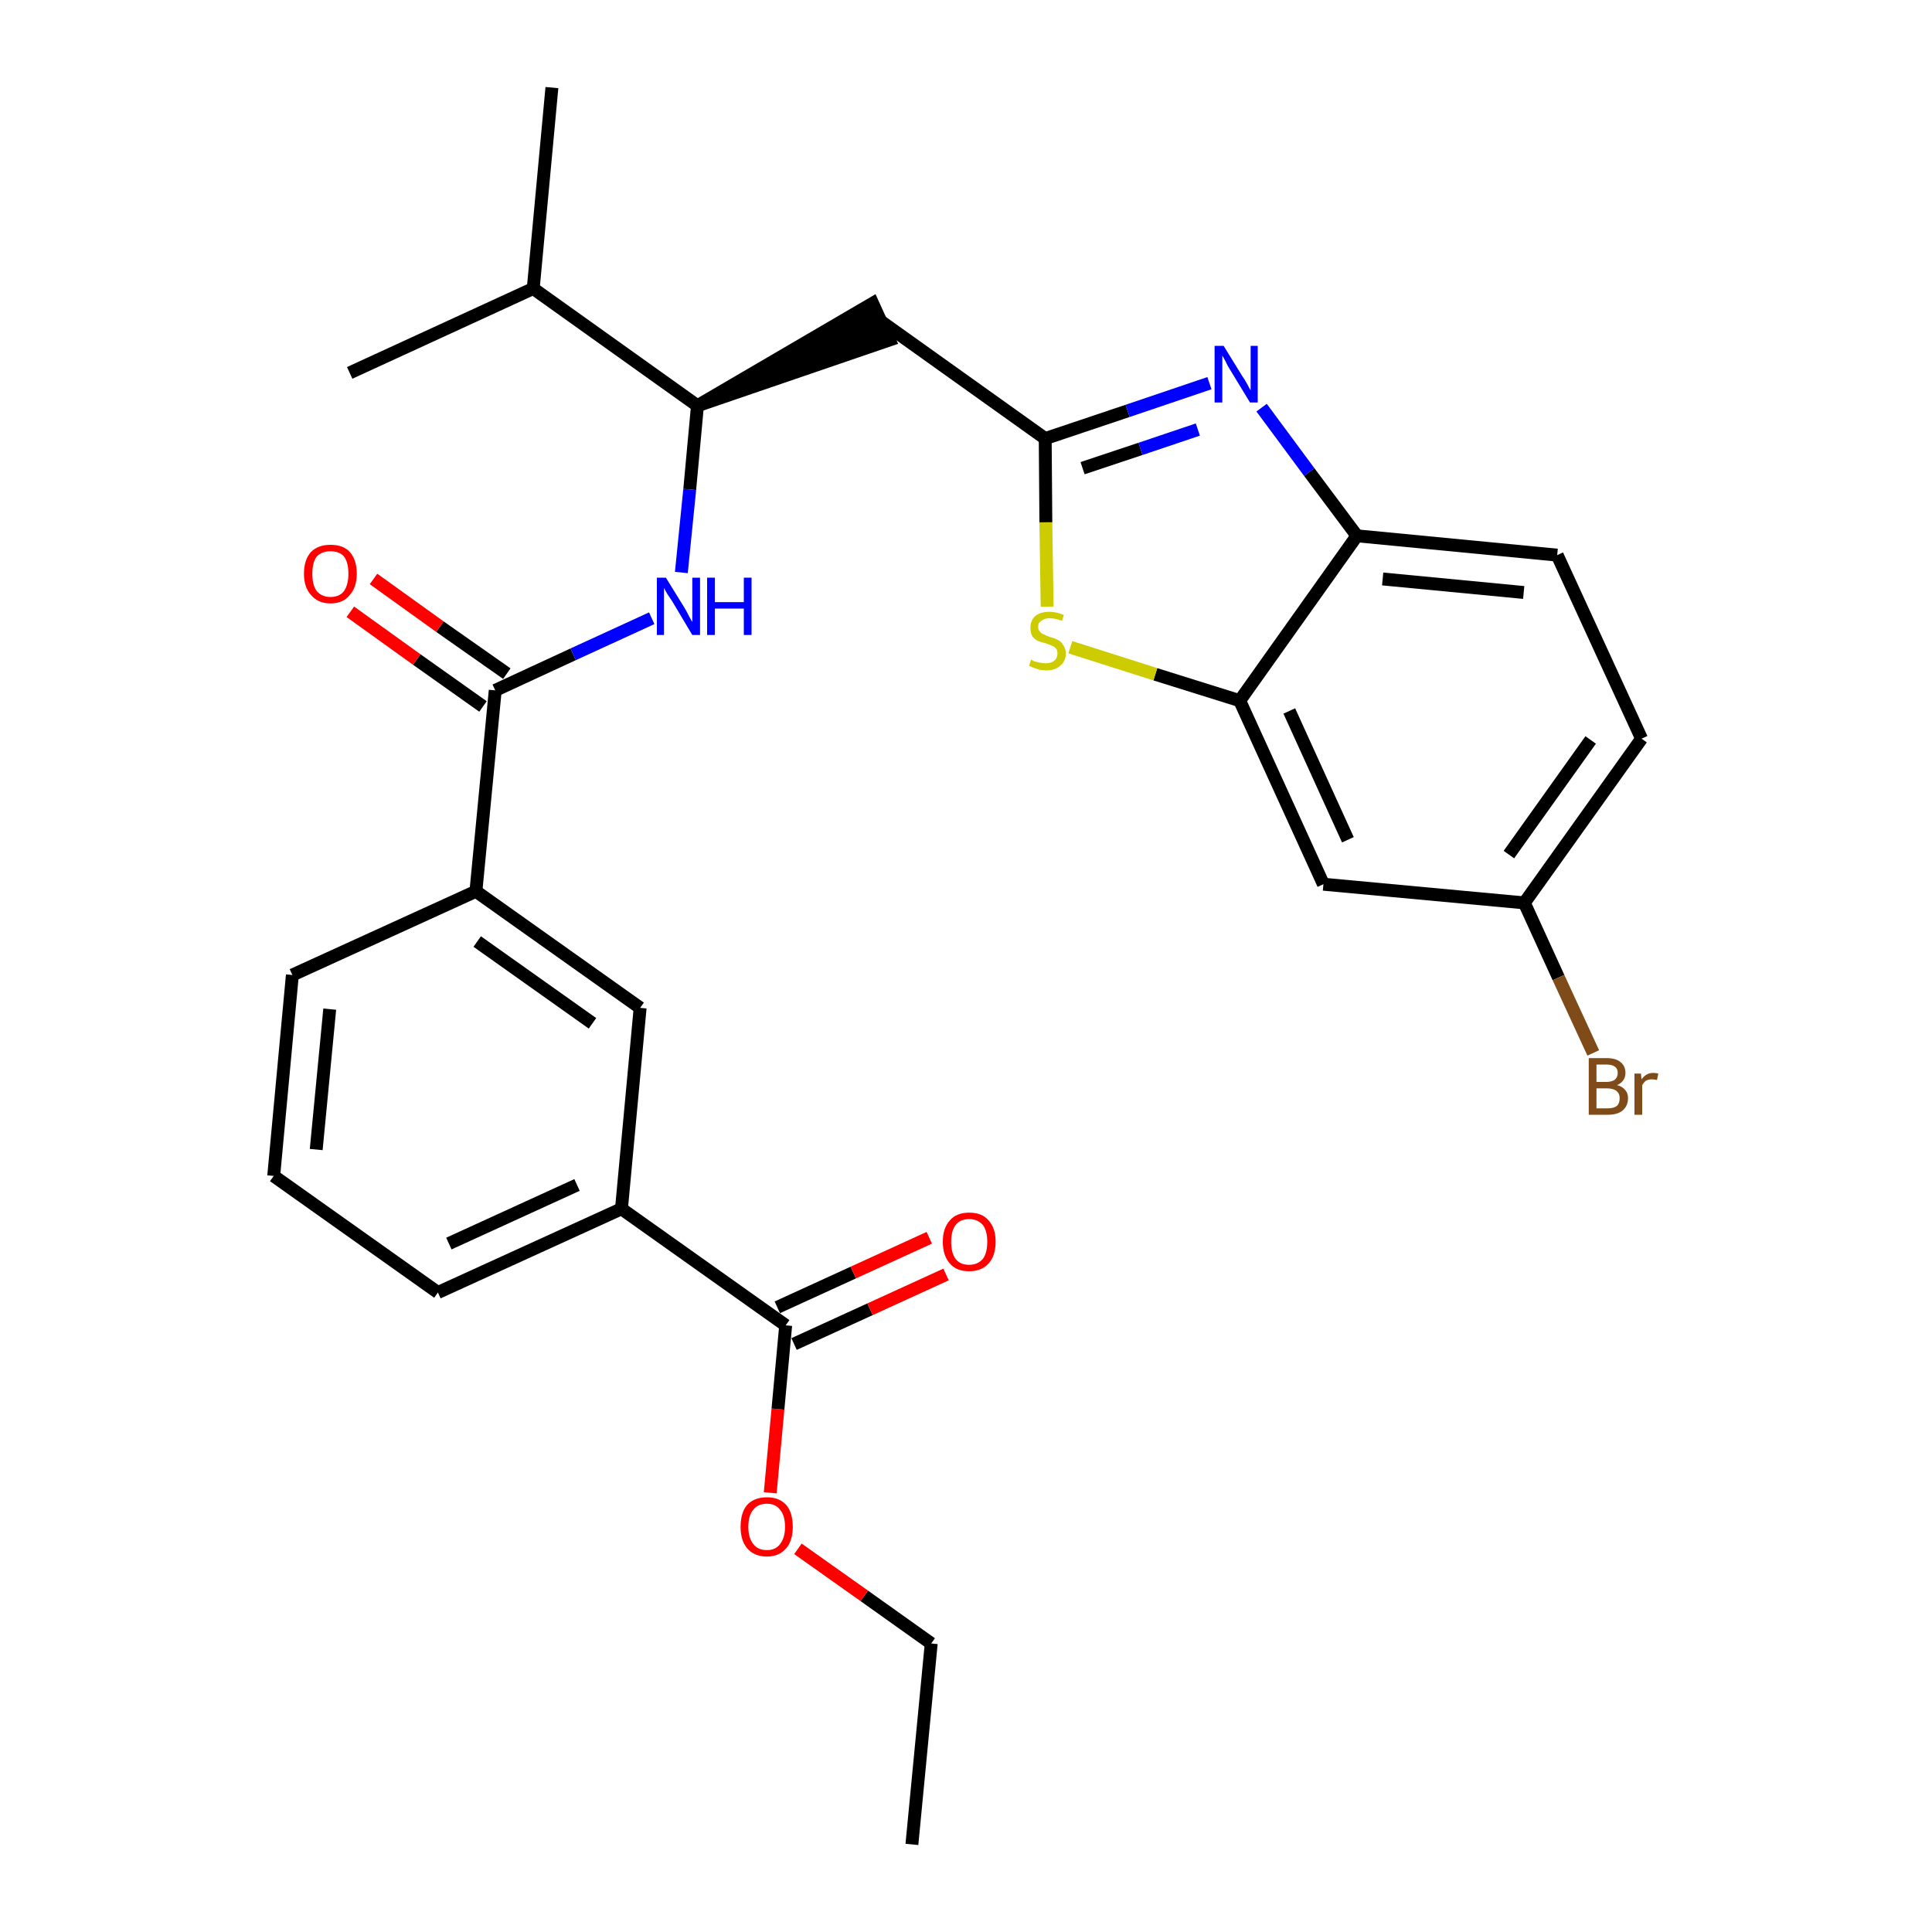 <?xml version='1.0' encoding='iso-8859-1'?>
<svg version='1.1' baseProfile='full'
              xmlns='http://www.w3.org/2000/svg'
                      xmlns:rdkit='http://www.rdkit.org/xml'
                      xmlns:xlink='http://www.w3.org/1999/xlink'
                  xml:space='preserve'
width='300px' height='300px' viewBox='0 0 300 300'>
<!-- END OF HEADER -->
<path class='bond-0 atom-0 atom-1' d='M 141.6,286.4 L 144.6,255.2' style='fill:none;fill-rule:evenodd;stroke:#000000;stroke-width:2.0px;stroke-linecap:butt;stroke-linejoin:miter;stroke-opacity:1' />
<path class='bond-1 atom-1 atom-2' d='M 144.6,255.2 L 134.2,247.8' style='fill:none;fill-rule:evenodd;stroke:#000000;stroke-width:2.0px;stroke-linecap:butt;stroke-linejoin:miter;stroke-opacity:1' />
<path class='bond-1 atom-1 atom-2' d='M 134.2,247.8 L 123.9,240.5' style='fill:none;fill-rule:evenodd;stroke:#FF0000;stroke-width:2.0px;stroke-linecap:butt;stroke-linejoin:miter;stroke-opacity:1' />
<path class='bond-2 atom-2 atom-3' d='M 119.6,231.8 L 120.8,218.8' style='fill:none;fill-rule:evenodd;stroke:#FF0000;stroke-width:2.0px;stroke-linecap:butt;stroke-linejoin:miter;stroke-opacity:1' />
<path class='bond-2 atom-2 atom-3' d='M 120.8,218.8 L 122.0,205.8' style='fill:none;fill-rule:evenodd;stroke:#000000;stroke-width:2.0px;stroke-linecap:butt;stroke-linejoin:miter;stroke-opacity:1' />
<path class='bond-3 atom-3 atom-4' d='M 123.3,208.7 L 135.1,203.3' style='fill:none;fill-rule:evenodd;stroke:#000000;stroke-width:2.0px;stroke-linecap:butt;stroke-linejoin:miter;stroke-opacity:1' />
<path class='bond-3 atom-3 atom-4' d='M 135.1,203.3 L 146.9,197.9' style='fill:none;fill-rule:evenodd;stroke:#FF0000;stroke-width:2.0px;stroke-linecap:butt;stroke-linejoin:miter;stroke-opacity:1' />
<path class='bond-3 atom-3 atom-4' d='M 120.7,203.0 L 132.5,197.6' style='fill:none;fill-rule:evenodd;stroke:#000000;stroke-width:2.0px;stroke-linecap:butt;stroke-linejoin:miter;stroke-opacity:1' />
<path class='bond-3 atom-3 atom-4' d='M 132.5,197.6 L 144.3,192.2' style='fill:none;fill-rule:evenodd;stroke:#FF0000;stroke-width:2.0px;stroke-linecap:butt;stroke-linejoin:miter;stroke-opacity:1' />
<path class='bond-4 atom-3 atom-5' d='M 122.0,205.8 L 96.5,187.7' style='fill:none;fill-rule:evenodd;stroke:#000000;stroke-width:2.0px;stroke-linecap:butt;stroke-linejoin:miter;stroke-opacity:1' />
<path class='bond-5 atom-5 atom-6' d='M 96.5,187.7 L 68.0,200.7' style='fill:none;fill-rule:evenodd;stroke:#000000;stroke-width:2.0px;stroke-linecap:butt;stroke-linejoin:miter;stroke-opacity:1' />
<path class='bond-5 atom-5 atom-6' d='M 89.6,184.0 L 69.7,193.1' style='fill:none;fill-rule:evenodd;stroke:#000000;stroke-width:2.0px;stroke-linecap:butt;stroke-linejoin:miter;stroke-opacity:1' />
<path class='bond-28 atom-28 atom-5' d='M 99.4,156.5 L 96.5,187.7' style='fill:none;fill-rule:evenodd;stroke:#000000;stroke-width:2.0px;stroke-linecap:butt;stroke-linejoin:miter;stroke-opacity:1' />
<path class='bond-6 atom-6 atom-7' d='M 68.0,200.7 L 42.5,182.6' style='fill:none;fill-rule:evenodd;stroke:#000000;stroke-width:2.0px;stroke-linecap:butt;stroke-linejoin:miter;stroke-opacity:1' />
<path class='bond-7 atom-7 atom-8' d='M 42.5,182.6 L 45.4,151.4' style='fill:none;fill-rule:evenodd;stroke:#000000;stroke-width:2.0px;stroke-linecap:butt;stroke-linejoin:miter;stroke-opacity:1' />
<path class='bond-7 atom-7 atom-8' d='M 49.1,178.5 L 51.2,156.7' style='fill:none;fill-rule:evenodd;stroke:#000000;stroke-width:2.0px;stroke-linecap:butt;stroke-linejoin:miter;stroke-opacity:1' />
<path class='bond-8 atom-8 atom-9' d='M 45.4,151.4 L 73.9,138.4' style='fill:none;fill-rule:evenodd;stroke:#000000;stroke-width:2.0px;stroke-linecap:butt;stroke-linejoin:miter;stroke-opacity:1' />
<path class='bond-9 atom-9 atom-10' d='M 73.9,138.4 L 76.9,107.2' style='fill:none;fill-rule:evenodd;stroke:#000000;stroke-width:2.0px;stroke-linecap:butt;stroke-linejoin:miter;stroke-opacity:1' />
<path class='bond-27 atom-9 atom-28' d='M 73.9,138.4 L 99.4,156.5' style='fill:none;fill-rule:evenodd;stroke:#000000;stroke-width:2.0px;stroke-linecap:butt;stroke-linejoin:miter;stroke-opacity:1' />
<path class='bond-27 atom-9 atom-28' d='M 74.1,146.2 L 92.0,158.9' style='fill:none;fill-rule:evenodd;stroke:#000000;stroke-width:2.0px;stroke-linecap:butt;stroke-linejoin:miter;stroke-opacity:1' />
<path class='bond-10 atom-10 atom-11' d='M 78.7,104.6 L 68.3,97.3' style='fill:none;fill-rule:evenodd;stroke:#000000;stroke-width:2.0px;stroke-linecap:butt;stroke-linejoin:miter;stroke-opacity:1' />
<path class='bond-10 atom-10 atom-11' d='M 68.3,97.3 L 58.0,89.9' style='fill:none;fill-rule:evenodd;stroke:#FF0000;stroke-width:2.0px;stroke-linecap:butt;stroke-linejoin:miter;stroke-opacity:1' />
<path class='bond-10 atom-10 atom-11' d='M 75.0,109.7 L 64.7,102.4' style='fill:none;fill-rule:evenodd;stroke:#000000;stroke-width:2.0px;stroke-linecap:butt;stroke-linejoin:miter;stroke-opacity:1' />
<path class='bond-10 atom-10 atom-11' d='M 64.7,102.4 L 54.4,95.0' style='fill:none;fill-rule:evenodd;stroke:#FF0000;stroke-width:2.0px;stroke-linecap:butt;stroke-linejoin:miter;stroke-opacity:1' />
<path class='bond-11 atom-10 atom-12' d='M 76.9,107.2 L 89.0,101.6' style='fill:none;fill-rule:evenodd;stroke:#000000;stroke-width:2.0px;stroke-linecap:butt;stroke-linejoin:miter;stroke-opacity:1' />
<path class='bond-11 atom-10 atom-12' d='M 89.0,101.6 L 101.2,96.0' style='fill:none;fill-rule:evenodd;stroke:#0000FF;stroke-width:2.0px;stroke-linecap:butt;stroke-linejoin:miter;stroke-opacity:1' />
<path class='bond-12 atom-12 atom-13' d='M 105.8,88.9 L 107.1,76.0' style='fill:none;fill-rule:evenodd;stroke:#0000FF;stroke-width:2.0px;stroke-linecap:butt;stroke-linejoin:miter;stroke-opacity:1' />
<path class='bond-12 atom-12 atom-13' d='M 107.1,76.0 L 108.3,63.0' style='fill:none;fill-rule:evenodd;stroke:#000000;stroke-width:2.0px;stroke-linecap:butt;stroke-linejoin:miter;stroke-opacity:1' />
<path class='bond-13 atom-13 atom-14' d='M 108.3,63.0 L 138.1,52.8 L 135.5,47.1 Z' style='fill:#000000;fill-rule:evenodd;fill-opacity:1;stroke:#000000;stroke-width:2.0px;stroke-linecap:butt;stroke-linejoin:miter;stroke-opacity:1;' />
<path class='bond-24 atom-13 atom-25' d='M 108.3,63.0 L 82.8,44.8' style='fill:none;fill-rule:evenodd;stroke:#000000;stroke-width:2.0px;stroke-linecap:butt;stroke-linejoin:miter;stroke-opacity:1' />
<path class='bond-14 atom-14 atom-15' d='M 136.8,49.9 L 162.3,68.1' style='fill:none;fill-rule:evenodd;stroke:#000000;stroke-width:2.0px;stroke-linecap:butt;stroke-linejoin:miter;stroke-opacity:1' />
<path class='bond-15 atom-15 atom-16' d='M 162.3,68.1 L 175.1,63.8' style='fill:none;fill-rule:evenodd;stroke:#000000;stroke-width:2.0px;stroke-linecap:butt;stroke-linejoin:miter;stroke-opacity:1' />
<path class='bond-15 atom-15 atom-16' d='M 175.1,63.8 L 187.8,59.5' style='fill:none;fill-rule:evenodd;stroke:#0000FF;stroke-width:2.0px;stroke-linecap:butt;stroke-linejoin:miter;stroke-opacity:1' />
<path class='bond-15 atom-15 atom-16' d='M 168.1,72.7 L 177.1,69.7' style='fill:none;fill-rule:evenodd;stroke:#000000;stroke-width:2.0px;stroke-linecap:butt;stroke-linejoin:miter;stroke-opacity:1' />
<path class='bond-15 atom-15 atom-16' d='M 177.1,69.7 L 186.0,66.7' style='fill:none;fill-rule:evenodd;stroke:#0000FF;stroke-width:2.0px;stroke-linecap:butt;stroke-linejoin:miter;stroke-opacity:1' />
<path class='bond-29 atom-24 atom-15' d='M 162.6,94.2 L 162.4,81.1' style='fill:none;fill-rule:evenodd;stroke:#CCCC00;stroke-width:2.0px;stroke-linecap:butt;stroke-linejoin:miter;stroke-opacity:1' />
<path class='bond-29 atom-24 atom-15' d='M 162.4,81.1 L 162.3,68.1' style='fill:none;fill-rule:evenodd;stroke:#000000;stroke-width:2.0px;stroke-linecap:butt;stroke-linejoin:miter;stroke-opacity:1' />
<path class='bond-16 atom-16 atom-17' d='M 195.9,63.3 L 203.3,73.3' style='fill:none;fill-rule:evenodd;stroke:#0000FF;stroke-width:2.0px;stroke-linecap:butt;stroke-linejoin:miter;stroke-opacity:1' />
<path class='bond-16 atom-16 atom-17' d='M 203.3,73.3 L 210.7,83.2' style='fill:none;fill-rule:evenodd;stroke:#000000;stroke-width:2.0px;stroke-linecap:butt;stroke-linejoin:miter;stroke-opacity:1' />
<path class='bond-17 atom-17 atom-18' d='M 210.7,83.2 L 241.8,86.2' style='fill:none;fill-rule:evenodd;stroke:#000000;stroke-width:2.0px;stroke-linecap:butt;stroke-linejoin:miter;stroke-opacity:1' />
<path class='bond-17 atom-17 atom-18' d='M 214.7,89.9 L 236.6,92.0' style='fill:none;fill-rule:evenodd;stroke:#000000;stroke-width:2.0px;stroke-linecap:butt;stroke-linejoin:miter;stroke-opacity:1' />
<path class='bond-30 atom-23 atom-17' d='M 192.5,108.8 L 210.7,83.2' style='fill:none;fill-rule:evenodd;stroke:#000000;stroke-width:2.0px;stroke-linecap:butt;stroke-linejoin:miter;stroke-opacity:1' />
<path class='bond-18 atom-18 atom-19' d='M 241.8,86.2 L 254.9,114.7' style='fill:none;fill-rule:evenodd;stroke:#000000;stroke-width:2.0px;stroke-linecap:butt;stroke-linejoin:miter;stroke-opacity:1' />
<path class='bond-19 atom-19 atom-20' d='M 254.9,114.7 L 236.7,140.2' style='fill:none;fill-rule:evenodd;stroke:#000000;stroke-width:2.0px;stroke-linecap:butt;stroke-linejoin:miter;stroke-opacity:1' />
<path class='bond-19 atom-19 atom-20' d='M 247.0,114.9 L 234.3,132.7' style='fill:none;fill-rule:evenodd;stroke:#000000;stroke-width:2.0px;stroke-linecap:butt;stroke-linejoin:miter;stroke-opacity:1' />
<path class='bond-20 atom-20 atom-21' d='M 236.7,140.2 L 242.0,151.8' style='fill:none;fill-rule:evenodd;stroke:#000000;stroke-width:2.0px;stroke-linecap:butt;stroke-linejoin:miter;stroke-opacity:1' />
<path class='bond-20 atom-20 atom-21' d='M 242.0,151.8 L 247.4,163.5' style='fill:none;fill-rule:evenodd;stroke:#7F4C19;stroke-width:2.0px;stroke-linecap:butt;stroke-linejoin:miter;stroke-opacity:1' />
<path class='bond-21 atom-20 atom-22' d='M 236.7,140.2 L 205.5,137.3' style='fill:none;fill-rule:evenodd;stroke:#000000;stroke-width:2.0px;stroke-linecap:butt;stroke-linejoin:miter;stroke-opacity:1' />
<path class='bond-22 atom-22 atom-23' d='M 205.5,137.3 L 192.5,108.8' style='fill:none;fill-rule:evenodd;stroke:#000000;stroke-width:2.0px;stroke-linecap:butt;stroke-linejoin:miter;stroke-opacity:1' />
<path class='bond-22 atom-22 atom-23' d='M 209.3,130.4 L 200.2,110.4' style='fill:none;fill-rule:evenodd;stroke:#000000;stroke-width:2.0px;stroke-linecap:butt;stroke-linejoin:miter;stroke-opacity:1' />
<path class='bond-23 atom-23 atom-24' d='M 192.5,108.8 L 179.4,104.7' style='fill:none;fill-rule:evenodd;stroke:#000000;stroke-width:2.0px;stroke-linecap:butt;stroke-linejoin:miter;stroke-opacity:1' />
<path class='bond-23 atom-23 atom-24' d='M 179.4,104.7 L 166.2,100.5' style='fill:none;fill-rule:evenodd;stroke:#CCCC00;stroke-width:2.0px;stroke-linecap:butt;stroke-linejoin:miter;stroke-opacity:1' />
<path class='bond-25 atom-25 atom-26' d='M 82.8,44.8 L 85.7,13.6' style='fill:none;fill-rule:evenodd;stroke:#000000;stroke-width:2.0px;stroke-linecap:butt;stroke-linejoin:miter;stroke-opacity:1' />
<path class='bond-26 atom-25 atom-27' d='M 82.8,44.8 L 54.3,57.9' style='fill:none;fill-rule:evenodd;stroke:#000000;stroke-width:2.0px;stroke-linecap:butt;stroke-linejoin:miter;stroke-opacity:1' />
<path  class='atom-2' d='M 115.0 237.1
Q 115.0 234.9, 116.0 233.7
Q 117.1 232.5, 119.1 232.5
Q 121.0 232.5, 122.1 233.7
Q 123.1 234.9, 123.1 237.1
Q 123.1 239.2, 122.1 240.4
Q 121.0 241.7, 119.1 241.7
Q 117.1 241.7, 116.0 240.4
Q 115.0 239.2, 115.0 237.1
M 119.1 240.7
Q 120.4 240.7, 121.1 239.8
Q 121.9 238.8, 121.9 237.1
Q 121.9 235.3, 121.1 234.4
Q 120.4 233.5, 119.1 233.5
Q 117.7 233.5, 117.0 234.4
Q 116.2 235.3, 116.2 237.1
Q 116.2 238.8, 117.0 239.8
Q 117.7 240.7, 119.1 240.7
' fill='#FF0000'/>
<path  class='atom-4' d='M 146.4 192.8
Q 146.4 190.7, 147.5 189.5
Q 148.5 188.3, 150.5 188.3
Q 152.5 188.3, 153.5 189.5
Q 154.6 190.7, 154.6 192.8
Q 154.6 195.0, 153.5 196.2
Q 152.4 197.4, 150.5 197.4
Q 148.5 197.4, 147.5 196.2
Q 146.4 195.0, 146.4 192.8
M 150.5 196.4
Q 151.8 196.4, 152.6 195.5
Q 153.3 194.6, 153.3 192.8
Q 153.3 191.1, 152.6 190.2
Q 151.8 189.3, 150.5 189.3
Q 149.1 189.3, 148.4 190.2
Q 147.7 191.1, 147.7 192.8
Q 147.7 194.6, 148.4 195.5
Q 149.1 196.4, 150.5 196.4
' fill='#FF0000'/>
<path  class='atom-11' d='M 47.2 89.1
Q 47.2 86.9, 48.3 85.7
Q 49.4 84.6, 51.3 84.6
Q 53.3 84.6, 54.3 85.7
Q 55.4 86.9, 55.4 89.1
Q 55.4 91.2, 54.3 92.4
Q 53.3 93.7, 51.3 93.7
Q 49.4 93.7, 48.3 92.4
Q 47.2 91.2, 47.2 89.1
M 51.3 92.7
Q 52.7 92.7, 53.4 91.8
Q 54.1 90.8, 54.1 89.1
Q 54.1 87.3, 53.4 86.4
Q 52.7 85.6, 51.3 85.6
Q 50.0 85.6, 49.2 86.4
Q 48.5 87.3, 48.5 89.1
Q 48.5 90.9, 49.2 91.8
Q 50.0 92.7, 51.3 92.7
' fill='#FF0000'/>
<path  class='atom-12' d='M 103.4 89.7
L 106.3 94.4
Q 106.6 94.9, 107.0 95.7
Q 107.5 96.6, 107.5 96.6
L 107.5 89.7
L 108.7 89.7
L 108.7 98.6
L 107.5 98.6
L 104.4 93.4
Q 104.0 92.8, 103.6 92.2
Q 103.2 91.5, 103.1 91.3
L 103.1 98.6
L 102.0 98.6
L 102.0 89.7
L 103.4 89.7
' fill='#0000FF'/>
<path  class='atom-12' d='M 109.8 89.7
L 111.0 89.7
L 111.0 93.5
L 115.5 93.5
L 115.5 89.7
L 116.7 89.7
L 116.7 98.6
L 115.5 98.6
L 115.5 94.5
L 111.0 94.5
L 111.0 98.6
L 109.8 98.6
L 109.8 89.7
' fill='#0000FF'/>
<path  class='atom-16' d='M 190.0 53.7
L 192.9 58.4
Q 193.2 58.8, 193.7 59.7
Q 194.1 60.5, 194.2 60.6
L 194.2 53.7
L 195.3 53.7
L 195.3 62.5
L 194.1 62.5
L 191.0 57.4
Q 190.6 56.8, 190.3 56.1
Q 189.9 55.4, 189.8 55.2
L 189.8 62.5
L 188.6 62.5
L 188.6 53.7
L 190.0 53.7
' fill='#0000FF'/>
<path  class='atom-21' d='M 251.1 168.5
Q 251.9 168.7, 252.3 169.2
Q 252.8 169.7, 252.8 170.5
Q 252.8 171.7, 252.0 172.4
Q 251.2 173.1, 249.7 173.1
L 246.7 173.1
L 246.7 164.3
L 249.4 164.3
Q 250.9 164.3, 251.6 164.9
Q 252.4 165.5, 252.4 166.6
Q 252.4 167.9, 251.1 168.5
M 247.9 165.3
L 247.9 168.0
L 249.4 168.0
Q 250.2 168.0, 250.7 167.7
Q 251.2 167.3, 251.2 166.6
Q 251.2 165.3, 249.4 165.3
L 247.9 165.3
M 249.7 172.1
Q 250.6 172.1, 251.1 171.7
Q 251.5 171.3, 251.5 170.5
Q 251.5 169.8, 251.0 169.4
Q 250.5 169.0, 249.5 169.0
L 247.9 169.0
L 247.9 172.1
L 249.7 172.1
' fill='#7F4C19'/>
<path  class='atom-21' d='M 254.8 166.7
L 254.9 167.6
Q 255.6 166.6, 256.7 166.6
Q 257.1 166.6, 257.5 166.7
L 257.3 167.7
Q 256.8 167.6, 256.5 167.6
Q 256.0 167.6, 255.6 167.8
Q 255.3 168.0, 255.0 168.5
L 255.0 173.1
L 253.8 173.1
L 253.8 166.7
L 254.8 166.7
' fill='#7F4C19'/>
<path  class='atom-24' d='M 160.1 102.4
Q 160.2 102.5, 160.6 102.7
Q 161.0 102.8, 161.5 102.9
Q 162.0 103.0, 162.4 103.0
Q 163.2 103.0, 163.7 102.6
Q 164.2 102.2, 164.2 101.5
Q 164.2 101.0, 164.0 100.7
Q 163.7 100.4, 163.4 100.3
Q 163.0 100.1, 162.4 99.9
Q 161.6 99.7, 161.1 99.5
Q 160.6 99.2, 160.3 98.8
Q 160.0 98.3, 160.0 97.5
Q 160.0 96.4, 160.7 95.7
Q 161.5 95.0, 163.0 95.0
Q 164.0 95.0, 165.2 95.5
L 164.9 96.4
Q 163.8 96.0, 163.0 96.0
Q 162.2 96.0, 161.7 96.4
Q 161.2 96.7, 161.2 97.3
Q 161.2 97.8, 161.5 98.1
Q 161.7 98.4, 162.1 98.5
Q 162.4 98.7, 163.0 98.9
Q 163.8 99.1, 164.3 99.4
Q 164.8 99.6, 165.1 100.2
Q 165.5 100.7, 165.5 101.5
Q 165.5 102.7, 164.6 103.4
Q 163.8 104.1, 162.5 104.1
Q 161.7 104.1, 161.1 103.9
Q 160.5 103.7, 159.8 103.4
L 160.1 102.4
' fill='#CCCC00'/>
</svg>
